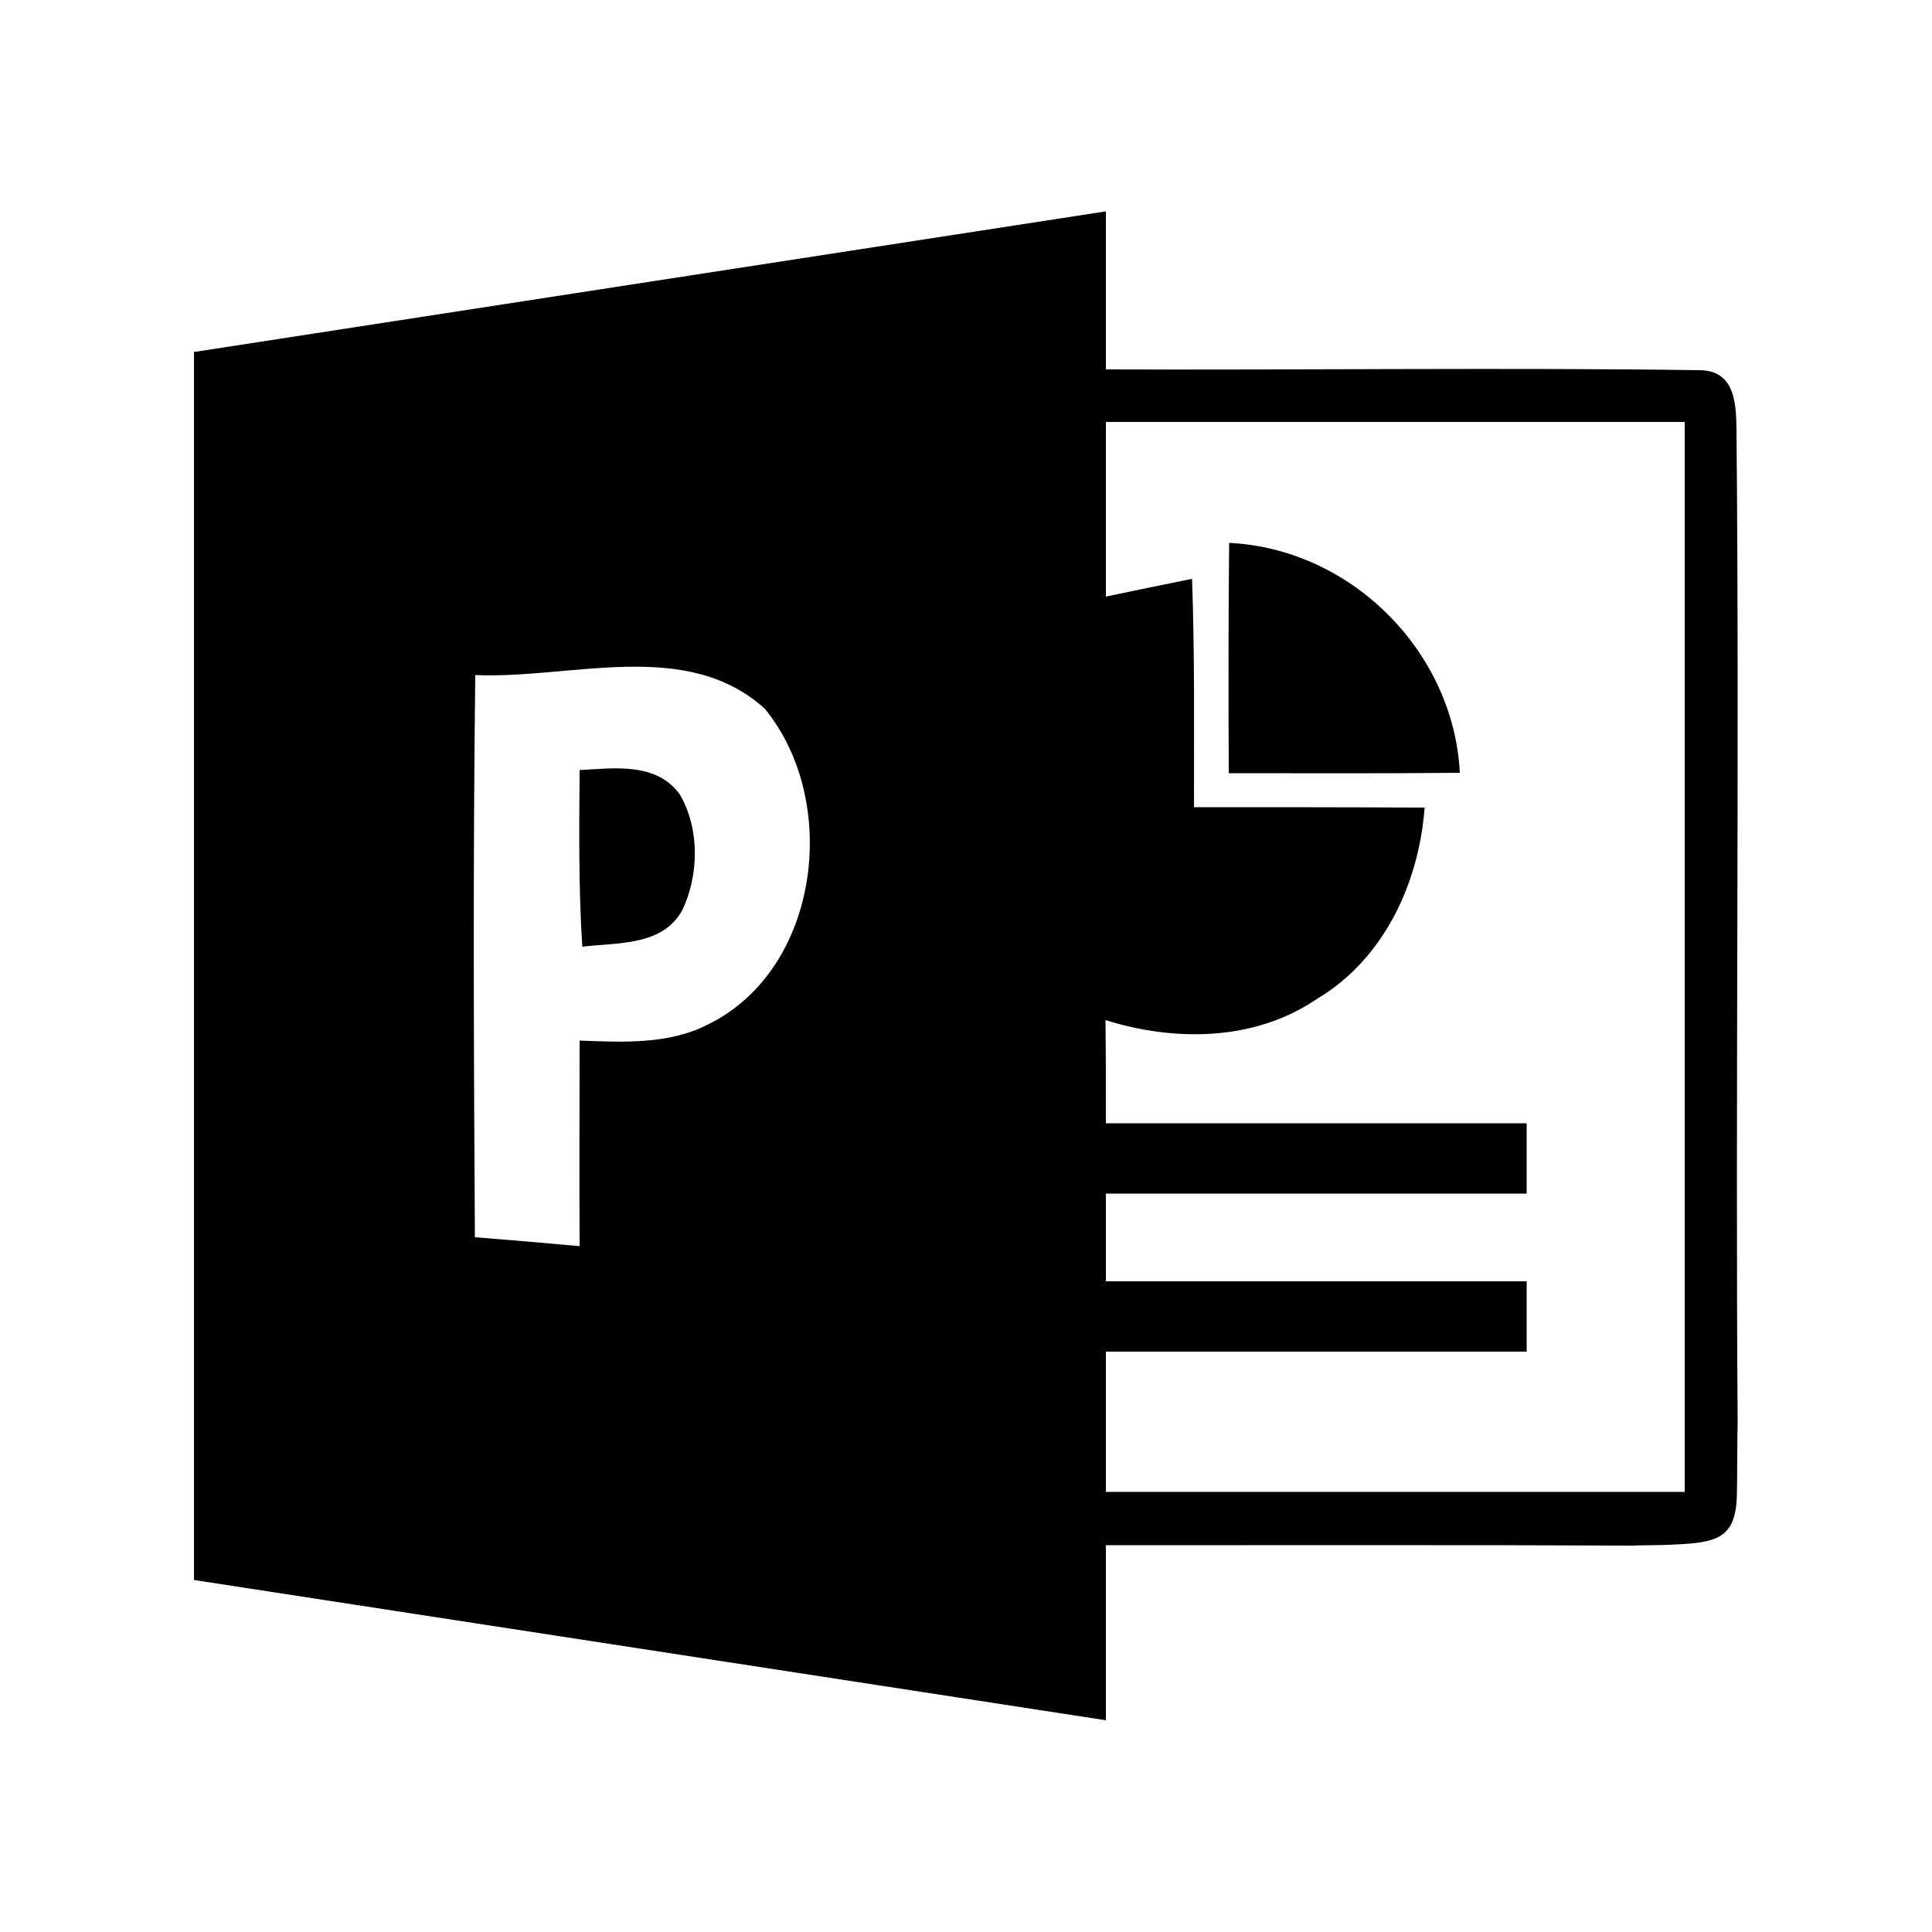 <?xml version="1.0" encoding="utf-8"?>
<!-- Generator: Adobe Illustrator 23.0.1, SVG Export Plug-In . SVG Version: 6.00 Build 0)  -->
<svg version="1.1" id="Layer_1" xmlns="http://www.w3.org/2000/svg" xmlns:xlink="http://www.w3.org/1999/xlink" x="0px" y="0px"
	 viewBox="0 0 500 500" style="enable-background:new 0 0 500 500;" xml:space="preserve">
<path id="XMLID_22_" d="M318.1,140.5c31.5,1.5,58.1,28,59.7,59.5c-20,0.2-39.9,0.1-59.8,0.1C317.9,180.1,317.9,160.3,318.1,140.5z"
	/>
<path d="M449.4,111c-0.1-7.1-0.6-15.2-9.7-15.2c-48.4-0.7-104.9,0-153.5-0.2V54.7l-236,36.4c0,106,0,211.8,0,317.8l236,36.3v-45.3
	c45.4,0,90.8-0.1,136.2,0.1c1.8-0.1,7.3-0.1,9.2-0.2c11.8-0.5,17.6-0.9,17.9-12.7c0.1-3.4,0.1-15.9,0.2-19.2
	C449.1,283.1,450.2,195.9,449.4,111z M183.3,265.1c-10.3,5.3-22.2,4.6-33.3,4.2c0,17.7-0.1,35.5,0,53.2c-9-0.8-18-1.6-27.1-2.3
	c-0.3-48.5-0.5-97.1,0.1-145.5c24.7,1.1,54.6-9.7,74.9,8.7C217.5,207.2,212.3,250.8,183.3,265.1z M436,386.1c-49.9,0-99.9,0-149.8,0
	c0-12.1,0-24.2,0-36.3c36.3,0,72.6,0,108.9,0c0-6.1,0-12.1,0-18.2c-36.3,0-72.6,0-108.9,0c0-7.5,0-15.1,0-22.7
	c36.3,0,72.6,0,108.9,0c0-6.1,0-12.1,0-18.2c-36.3,0-72.6,0-108.9,0c0-8.9,0-17.8-0.1-26.7c17.9,5.6,38.5,5.5,54.6-5.4
	c17.4-10.3,26.5-29.9,28-49.6c-20-0.1-39.9-0.1-59.7-0.1c0-19.8,0.2-39.5-0.5-59.1c-7.4,1.5-14.8,3-22.3,4.6c0-15,0-30.1,0-45.2
	c49.9,0,99.9,0,149.8,0C436,201.5,436,293.8,436,386.1z"/>
<path id="XMLID_24_" d="M150,199.3c8.9-0.5,20-2.1,26,6.4c5.1,8.9,4.9,20.7,0.6,29.8c-5.1,9.4-16.9,8.4-25.9,9.5
	C149.7,229.8,149.9,214.5,150,199.3z"/>
</svg>
